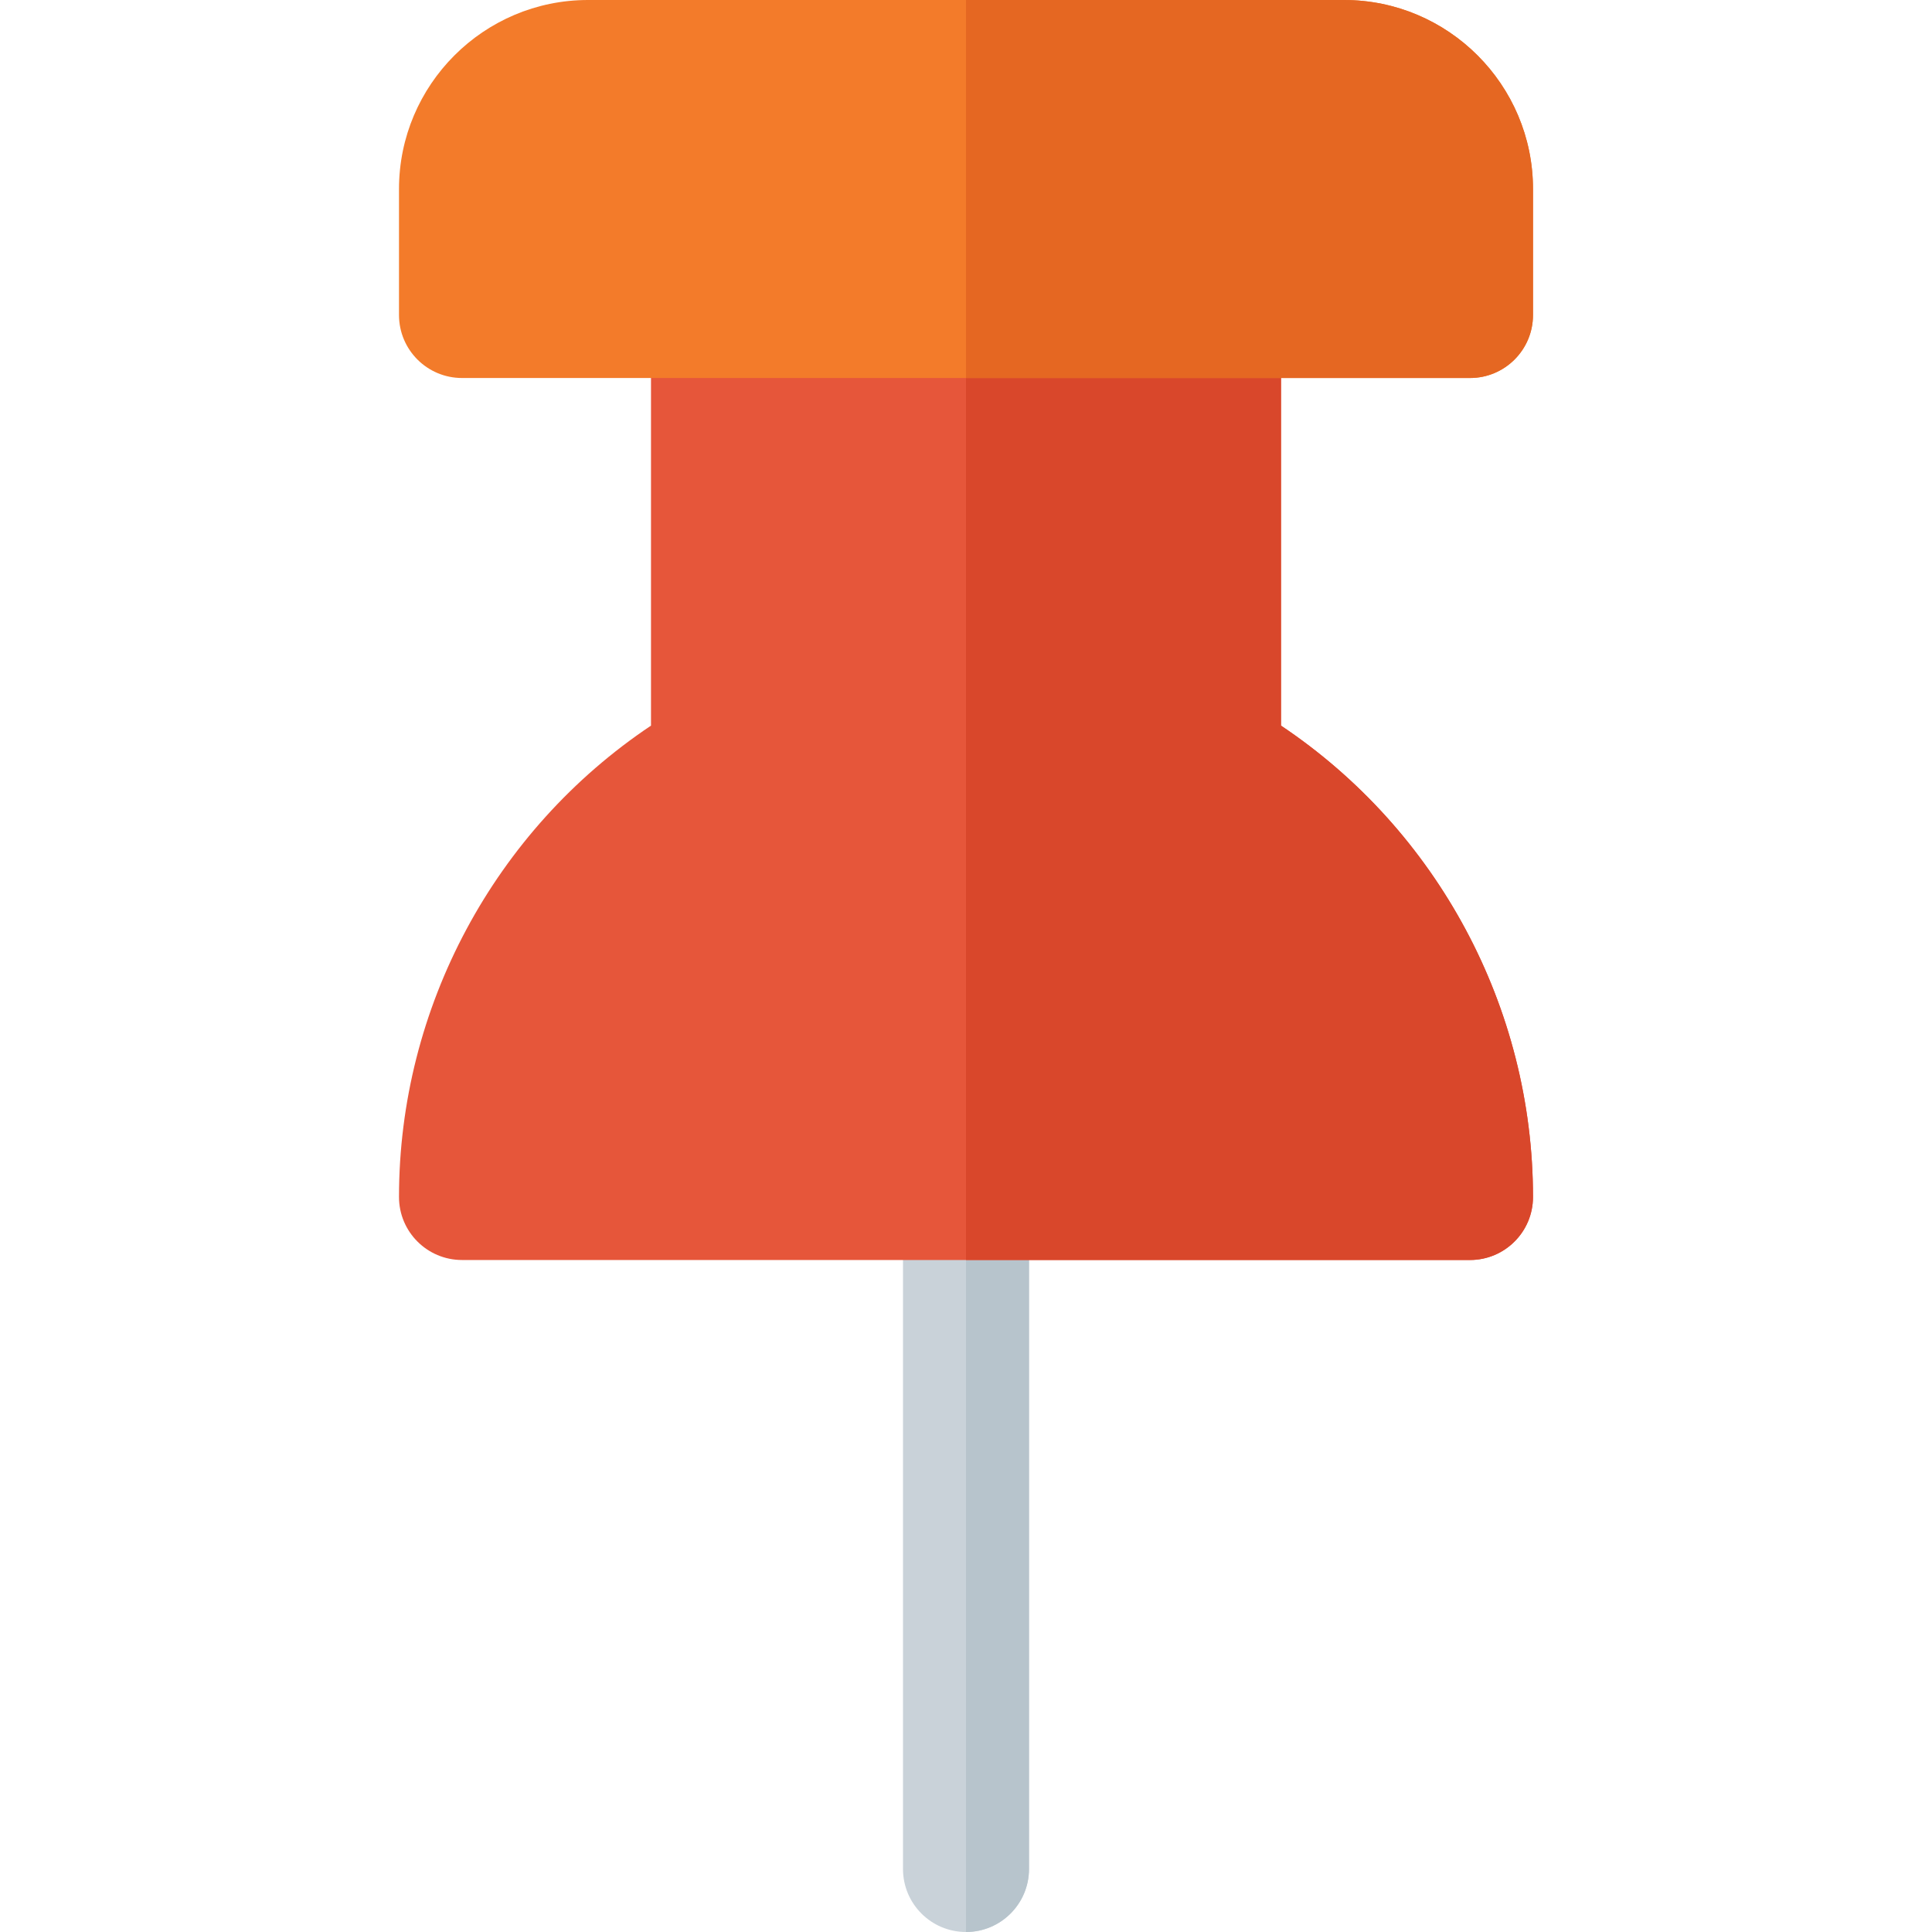 <?xml version="1.0" encoding="iso-8859-1"?>
<!-- Generator: Adobe Illustrator 19.0.0, SVG Export Plug-In . SVG Version: 6.00 Build 0)  -->
<svg version="1.1" id="Layer_1" xmlns="http://www.w3.org/2000/svg" xmlns:xlink="http://www.w3.org/1999/xlink" x="0px" y="0px"
	 viewBox="0 0 512 512" style="enable-background:new 0 0 512 512;" xml:space="preserve">
<path style="fill:#C9D2D9;" d="M256,512c-9.217,0-16.696-7.473-16.696-16.696V317.217c0-9.223,7.479-16.696,16.696-16.696
	s16.696,7.473,16.696,16.696v178.087C272.696,504.527,265.217,512,256,512z"/>
<path style="fill:#B7C4CC;" d="M272.696,495.304V317.217c0-9.223-7.479-16.696-16.696-16.696V512
	C265.217,512,272.696,504.527,272.696,495.304z"/>
<path style="fill:#E6563A;" d="M389.565,333.913h-267.13c-9.217,0-16.696-7.473-16.696-16.696
	c0-50.234,25.358-97.229,66.783-124.918V83.478c0-9.223,7.479-16.696,16.696-16.696h133.565c9.217,0,16.696,7.473,16.696,16.696
	v108.821c41.424,27.69,66.783,74.685,66.783,124.918C406.261,326.44,398.782,333.913,389.565,333.913z"/>
<path style="fill:#D9472B;" d="M339.478,192.299V83.478c0-9.223-7.479-16.696-16.696-16.696H256v267.13h133.565
	c9.217,0,16.696-7.473,16.696-16.696C406.261,266.983,380.902,219.989,339.478,192.299z"/>
<path style="fill:#F37B2A;" d="M389.565,100.174h-267.13c-9.217,0-16.696-7.473-16.696-16.696V50.087
	C105.739,22.468,128.207,0,155.826,0h200.348c27.619,0,50.087,22.468,50.087,50.087v33.391
	C406.261,92.701,398.782,100.174,389.565,100.174z"/>
<path style="fill:#E56722;" d="M356.174,0H256v100.174h133.565c9.217,0,16.696-7.473,16.696-16.696V50.087
	C406.261,22.468,383.793,0,356.174,0z"/>
<g>
</g>
<g>
</g>
<g>
</g>
<g>
</g>
<g>
</g>
<g>
</g>
<g>
</g>
<g>
</g>
<g>
</g>
<g>
</g>
<g>
</g>
<g>
</g>
<g>
</g>
<g>
</g>
<g>
</g>
</svg>
